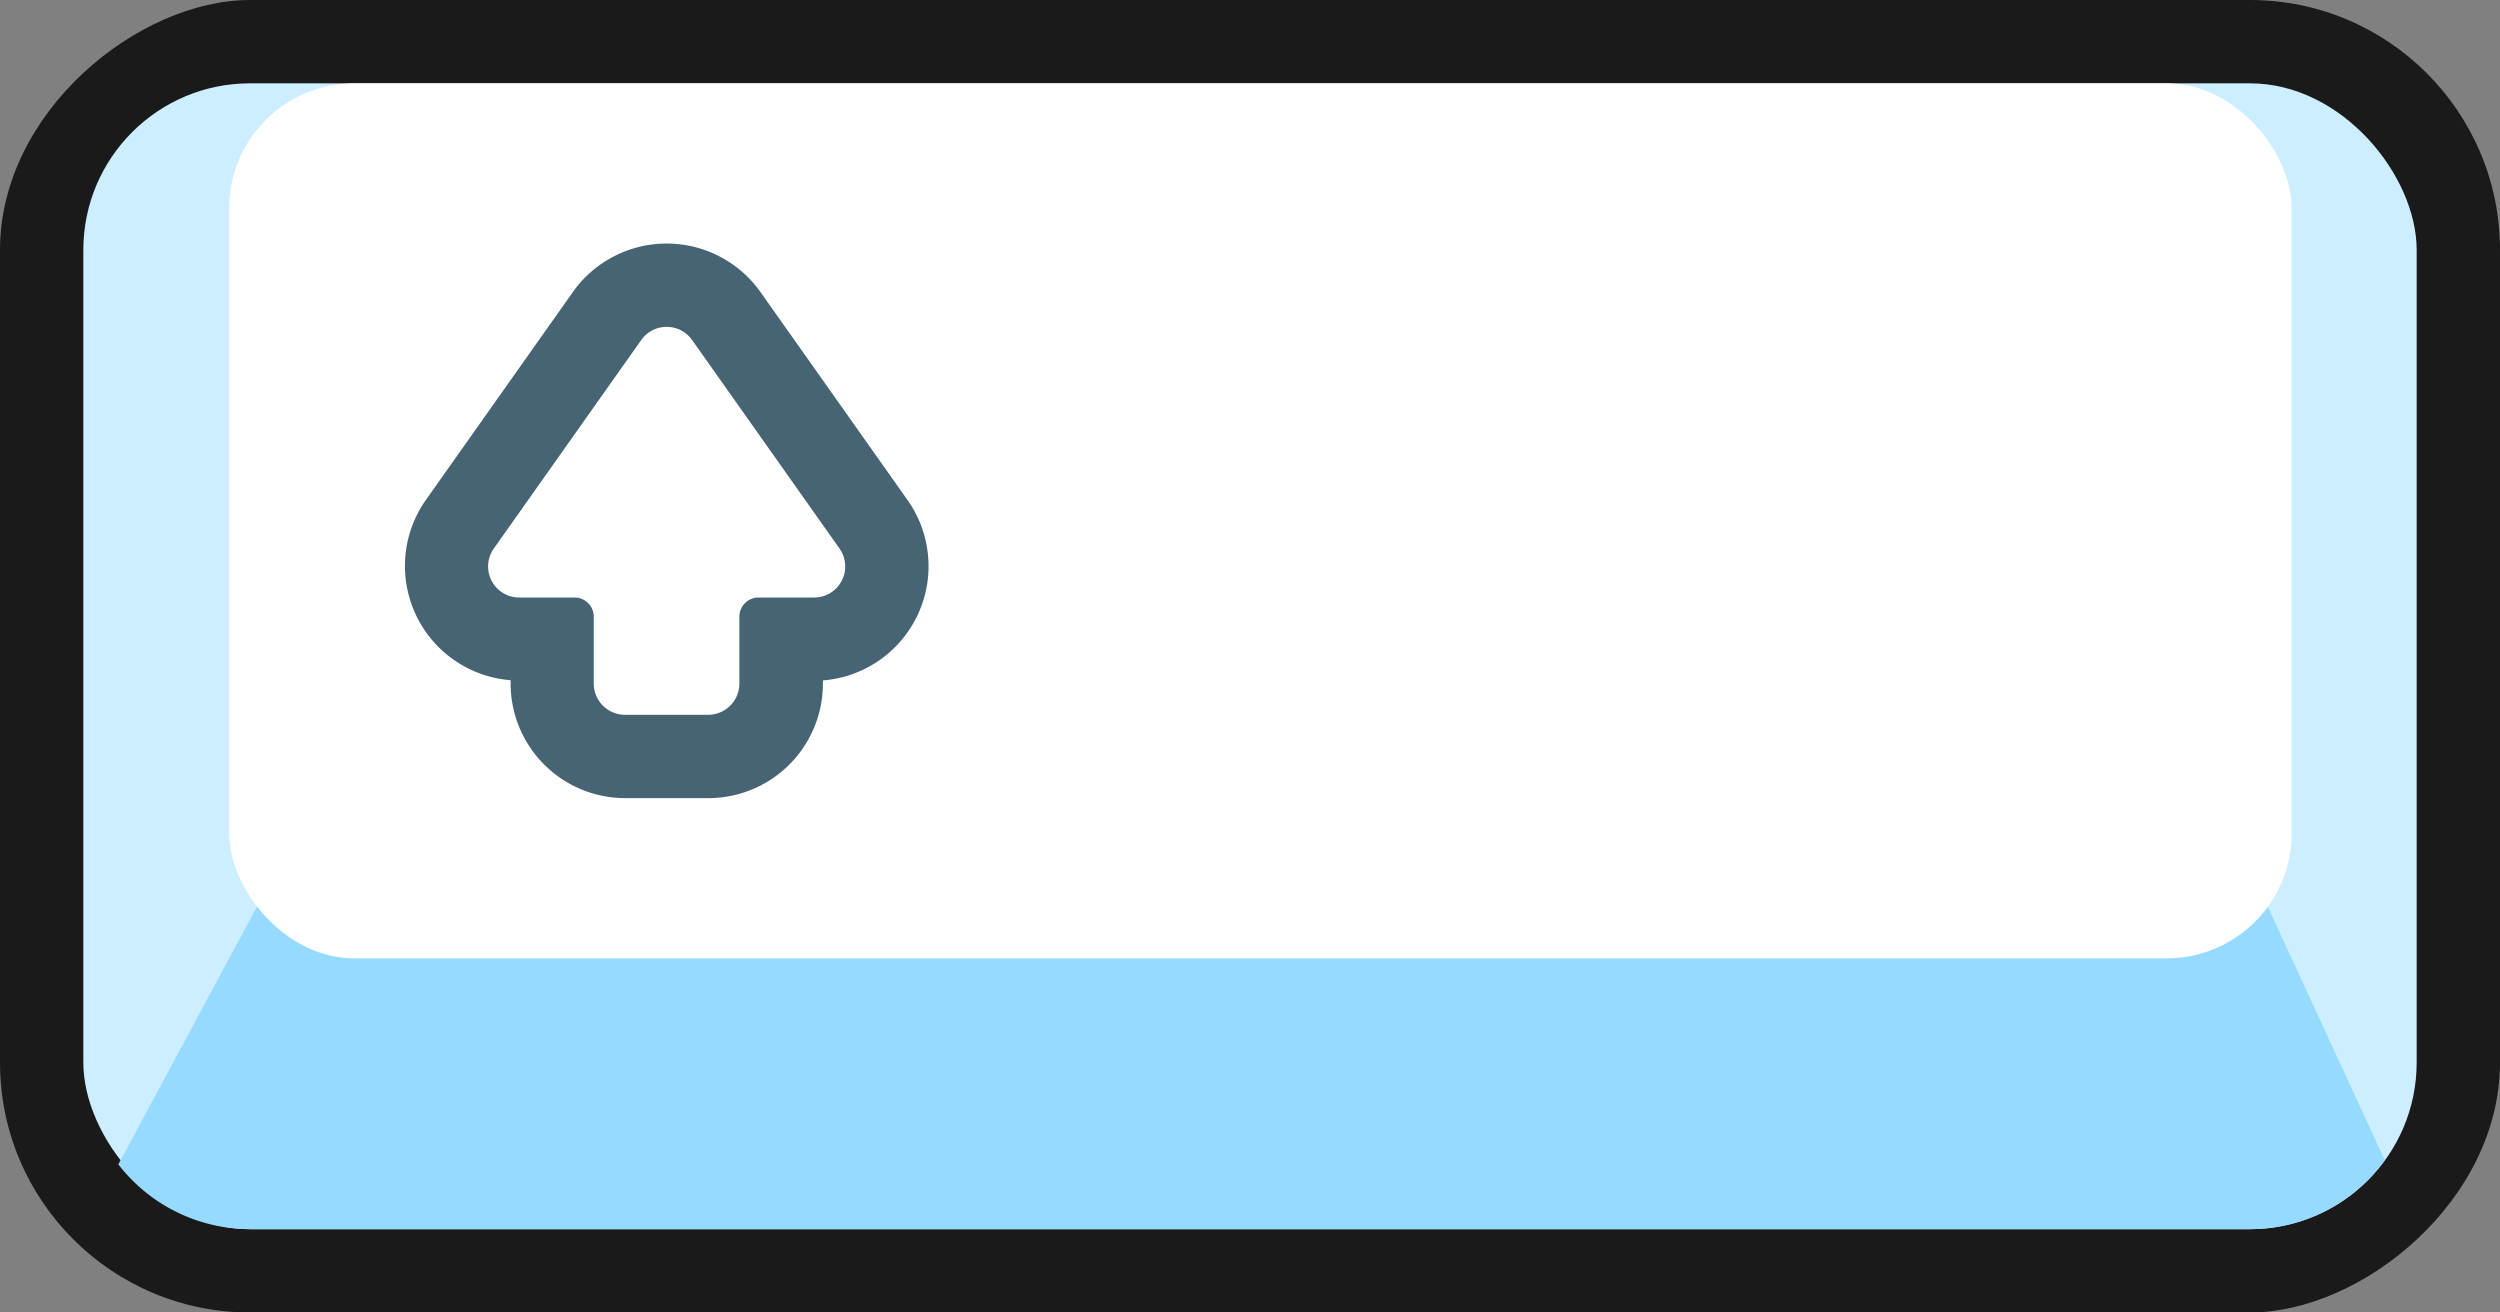 <svg xmlns="http://www.w3.org/2000/svg" viewBox="0 0 120 63"><rect x="0" y="0" width="120" height="63" fill="#808080" stroke="none"/><defs><style>.cls-1{fill:#1a1a1a;}.cls-2{fill:#cef;}.cls-3{fill:#96dbff;}.cls-4{fill:#fff;}.cls-5{fill:#476475;}</style></defs><title>shift-icon_md</title><g id="Layer_2" data-name="Layer 2"><g id="Layer_3" data-name="Layer 3"><rect class="cls-1" x="28.5" y="-28.5" width="63" height="120" rx="12" transform="translate(91.5 -28.5) rotate(90)"/><rect class="cls-2" x="4" y="4" width="112" height="55" rx="8"/><path class="cls-3" d="M114.47,55.69l-6.11-13.24H12.91L5.68,55.89A8,8,0,0,0,12,59h96A8,8,0,0,0,114.47,55.69Z"/><rect class="cls-4" x="11" y="4" width="99" height="42" rx="6"/><path class="cls-5" d="M32,15.69a1.49,1.49,0,0,1,1.22.63l7.07,10a1.49,1.49,0,0,1-1.22,2.36H36.41a.92.92,0,0,0-.92.92v3.22A1.5,1.5,0,0,1,34,34.31H30a1.5,1.5,0,0,1-1.5-1.49V29.6a.92.92,0,0,0-.92-.92H24.93a1.49,1.49,0,0,1-1.22-2.36l7.07-10A1.49,1.49,0,0,1,32,15.69m0-4A5.52,5.52,0,0,0,27.51,14L20.44,24a5.5,5.5,0,0,0,4.07,8.65v.16A5.5,5.5,0,0,0,30,38.31h4a5.5,5.5,0,0,0,5.5-5.49v-.16A5.5,5.5,0,0,0,43.56,24L36.49,14A5.52,5.52,0,0,0,32,11.69Z"/></g></g></svg>